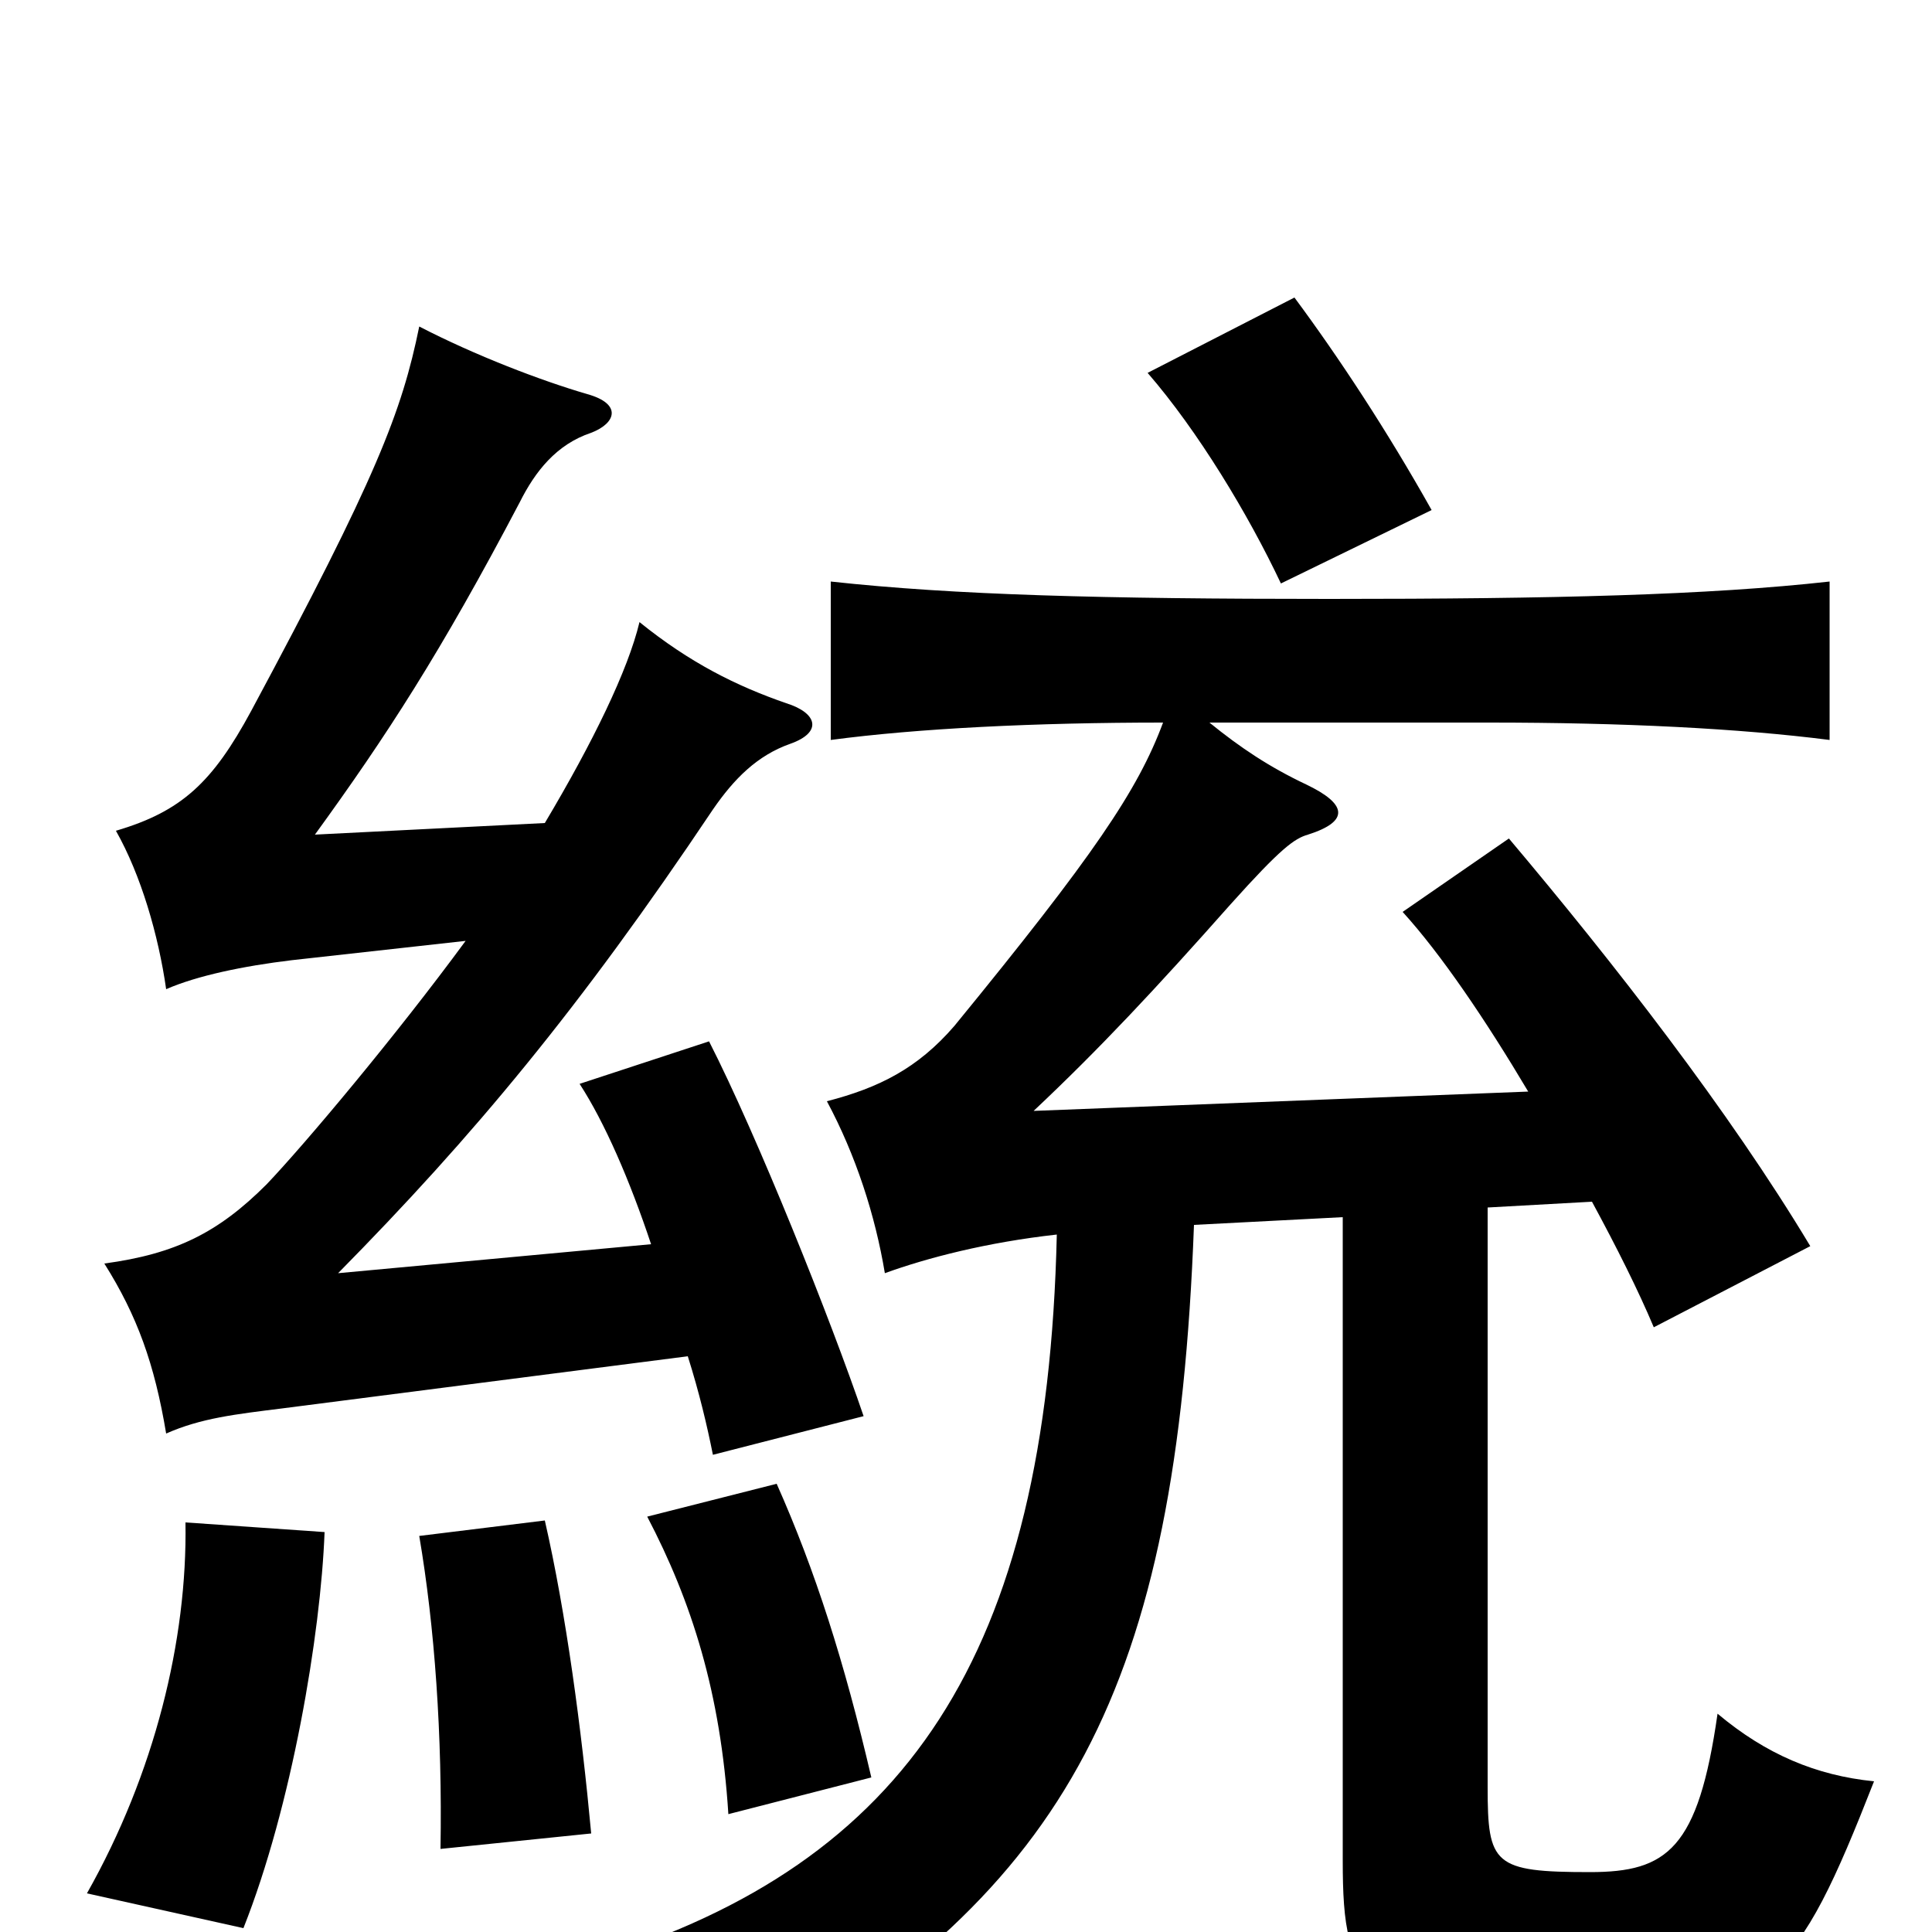 <svg xmlns="http://www.w3.org/2000/svg" viewBox="0 -1000 1000 1000">
	<path fill="#000000" d="M168 -207L96 -212C97 -151 80 -82 45 -20L126 -2C151 -65 166 -154 168 -207ZM306 -51C301 -105 293 -165 282 -213L217 -205C225 -158 229 -102 228 -43ZM451 -80C437 -140 422 -187 402 -232L335 -215C358 -171 373 -124 377 -61ZM602 -626C589 -591 566 -557 494 -469C475 -447 455 -437 428 -430C443 -402 453 -371 458 -341C480 -349 511 -357 547 -361C542 -142 469 -36 309 14C346 29 369 48 388 73C553 -23 609 -125 618 -366L695 -370V-37C695 30 705 42 823 42C916 42 930 24 970 -78C940 -81 914 -92 889 -113C879 -43 863 -31 823 -31C773 -31 770 -35 770 -75V-375L824 -378C837 -354 848 -332 856 -313L937 -355C895 -425 835 -502 781 -566L726 -528C746 -506 769 -472 791 -435L535 -425C569 -457 598 -488 637 -532C663 -561 670 -566 677 -568C699 -575 697 -584 676 -594C657 -603 642 -613 626 -626H771C840 -626 900 -623 947 -617V-699C884 -692 805 -690 688 -690C571 -690 494 -692 430 -699V-617C475 -623 536 -626 602 -626ZM241 -513C205 -464 158 -408 138 -387C113 -362 91 -351 54 -346C71 -319 80 -294 86 -258C104 -266 122 -268 146 -271L356 -298C362 -279 366 -262 369 -247L447 -267C430 -317 392 -412 367 -461L300 -439C313 -419 326 -389 337 -356L175 -341C245 -412 300 -478 369 -581C380 -597 392 -609 409 -615C426 -621 423 -631 407 -636C381 -645 357 -657 331 -678C325 -653 307 -616 282 -574L163 -568C200 -619 228 -662 269 -740C277 -756 288 -770 306 -776C319 -781 322 -791 304 -796C280 -803 246 -816 217 -831C208 -787 195 -753 130 -632C110 -595 94 -580 60 -570C73 -547 82 -516 86 -488C102 -495 126 -500 151 -503ZM741 -736C718 -777 693 -815 670 -846L594 -807C620 -777 646 -734 663 -698Z"/>
</svg>